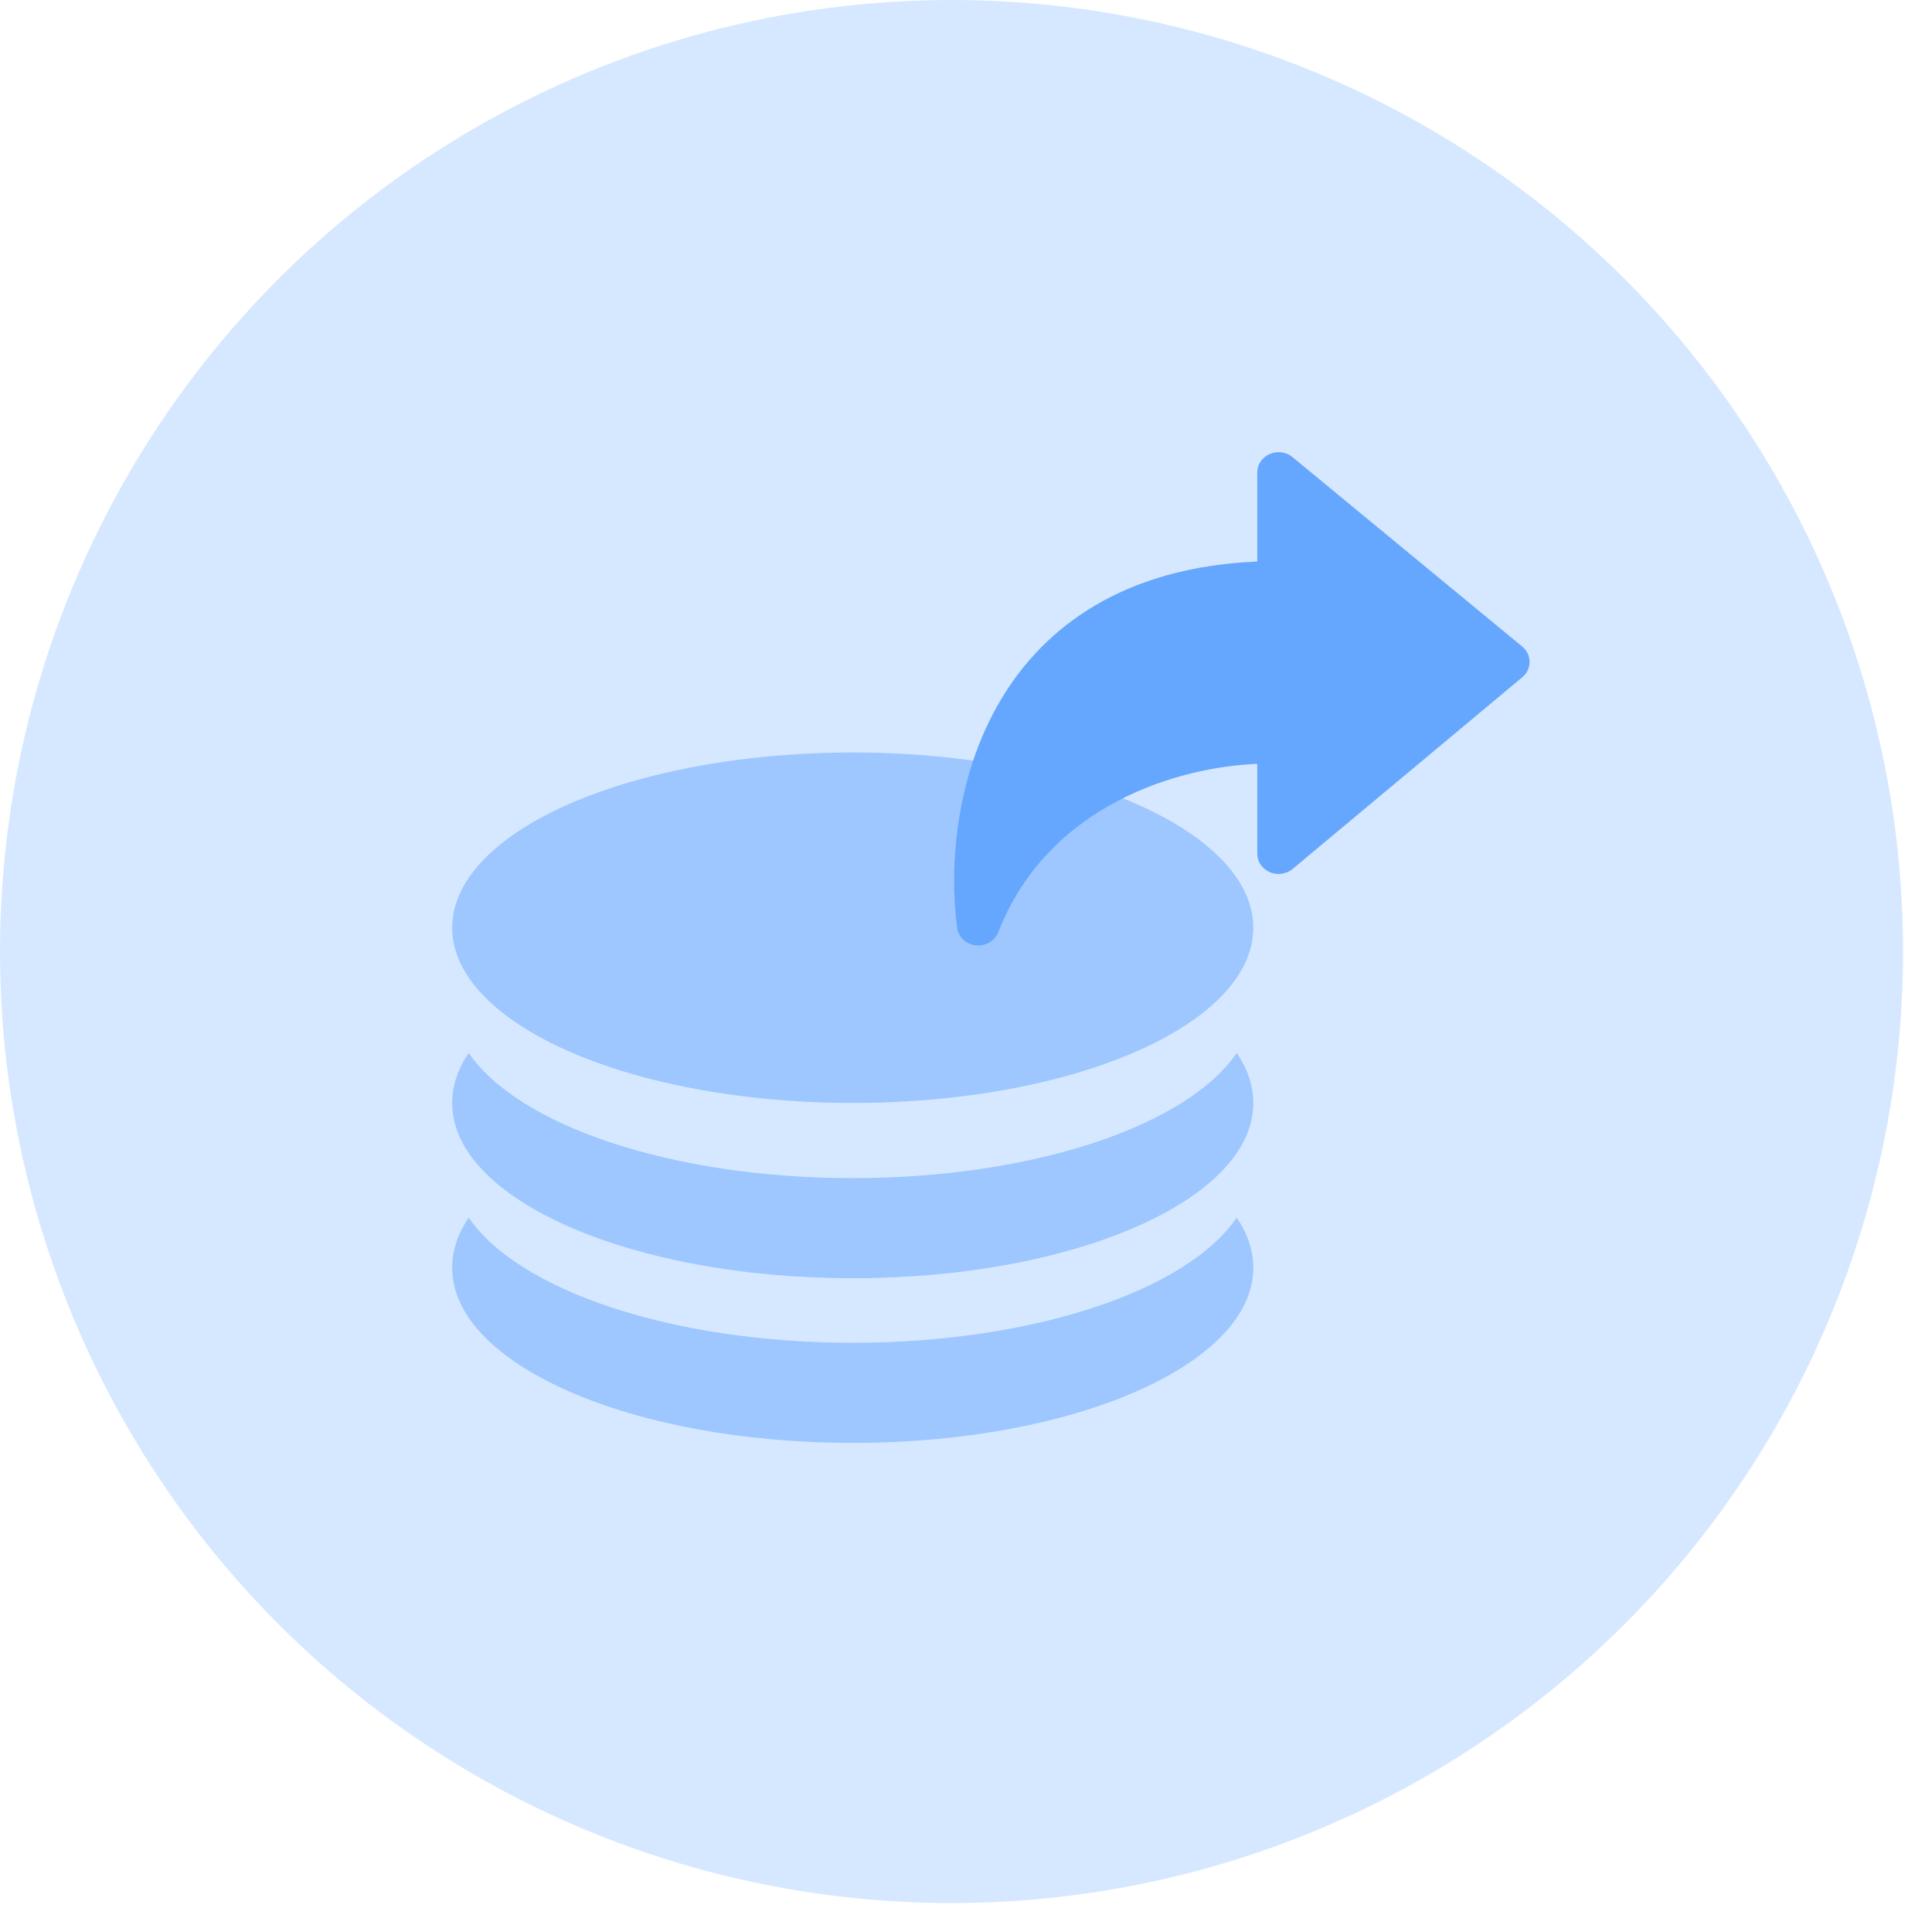 <svg width="47" height="47" viewBox="0 0 47 47" fill="none" xmlns="http://www.w3.org/2000/svg">
<circle cx="23.148" cy="23.148" r="23.148" fill="#D6E8FF"/>
<ellipse cx="20.745" cy="22.569" rx="9.745" ry="4.263" fill="#65A7FE" fill-opacity="0.5"/>
<path fill-rule="evenodd" clip-rule="evenodd" d="M30.086 25.615C28.888 27.376 25.159 28.66 20.745 28.66C16.33 28.66 12.601 27.376 11.403 25.615C11.141 26 11 26.409 11 26.833C11 29.187 15.363 31.096 20.745 31.096C26.126 31.096 30.489 29.187 30.489 26.833C30.489 26.409 30.348 26 30.086 25.615Z" fill="#65A7FE" fill-opacity="0.5"/>
<path fill-rule="evenodd" clip-rule="evenodd" d="M30.086 29.621C28.888 31.382 25.159 32.666 20.745 32.666C16.33 32.666 12.601 31.382 11.403 29.621C11.141 30.007 11 30.416 11 30.839C11 33.194 15.363 35.102 20.745 35.102C26.126 35.102 30.489 33.194 30.489 30.839C30.489 30.416 30.348 30.007 30.086 29.621Z" fill="#65A7FE" fill-opacity="0.5"/>
<path d="M31.753 13.825V19.205L34.25 21.701" stroke="#D6E8FF"/>
<path fill-rule="evenodd" clip-rule="evenodd" d="M30.889 11.045C31.073 10.964 31.291 10.994 31.444 11.121L37.032 15.729C37.145 15.823 37.211 15.959 37.211 16.102C37.211 16.245 37.147 16.381 37.034 16.475L31.446 21.139C31.293 21.267 31.076 21.297 30.89 21.217C30.704 21.137 30.585 20.961 30.585 20.767V18.583C28.721 18.655 25.512 19.542 24.284 22.678C24.2 22.892 23.975 23.023 23.738 22.997C23.5 22.97 23.312 22.793 23.283 22.567C23.09 21.103 23.237 18.898 24.339 17.037C25.408 15.23 27.352 13.798 30.585 13.66V11.494C30.585 11.301 30.704 11.125 30.889 11.045Z" fill="#65A7FE"/>
</svg>
